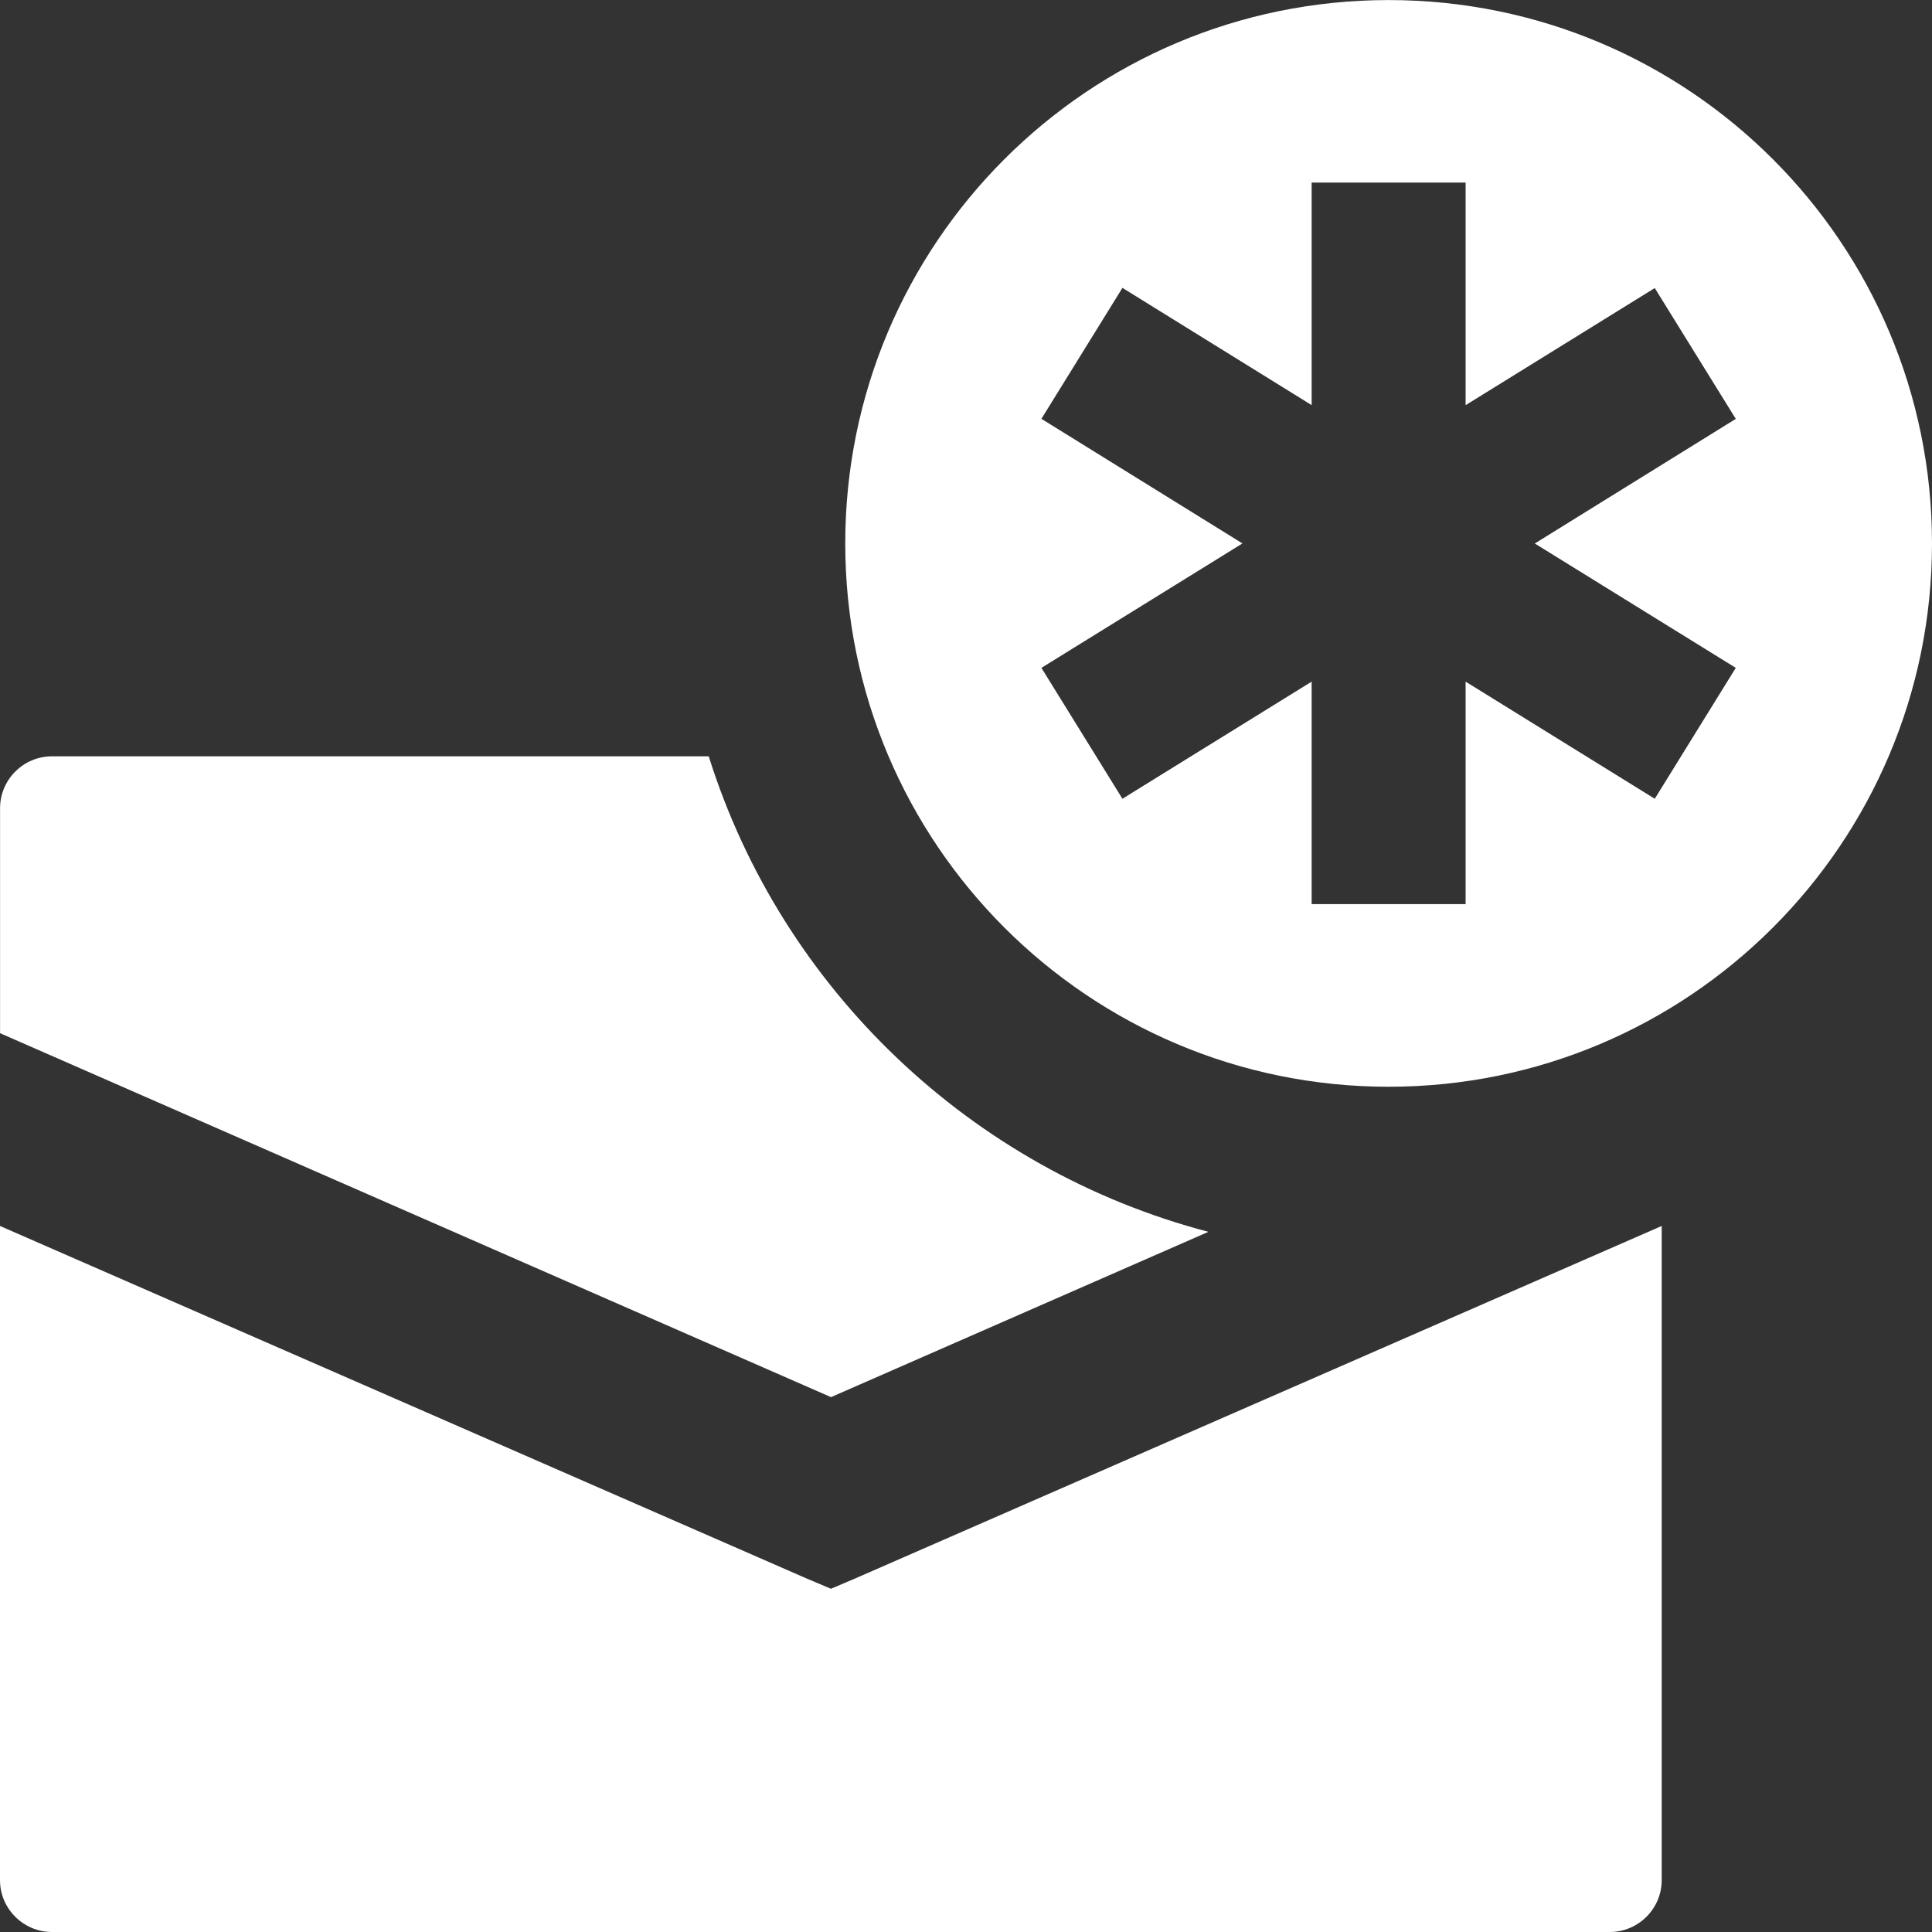 <?xml version="1.0" encoding="iso-8859-1"?>
<!-- Generator: Adobe Illustrator 14.0.0, SVG Export Plug-In . SVG Version: 6.00 Build 43363)  -->
<!DOCTYPE svg PUBLIC "-//W3C//DTD SVG 1.1//EN" "http://www.w3.org/Graphics/SVG/1.1/DTD/svg11.dtd">
<svg version="1.1" id="icon-m-toolbar-new-message-layer"
	 xmlns="http://www.w3.org/2000/svg" xmlns:xlink="http://www.w3.org/1999/xlink" x="0px" y="0px" width="32px" height="32px"
	 viewBox="0 0 32 32" style="enable-background:new 0 0 32 32;" xml:space="preserve">
<rect x="0" y="0" width="32" height="32" fill="#333333" stroke="none"/>
<g id="icon-m-toolbar-new-message_1_">
	<rect style="fill:none;" width="32" height="32"/>
	<path style="fill:#FFFFFF;" d="M23,0.001c-4.971,0-9,4.028-9,9c0,4.97,4.03,8.999,9,8.999s9-4.029,9-8.999
		C32,4.029,27.971,0.001,23,0.001z M28.75,11.062l-1.342,2.168l-3.133-1.94v3.685h-2.55V11.29l-3.134,1.94l-1.342-2.168l3.33-2.061
		l-3.33-2.064l1.342-2.169l3.134,1.942V3.024h2.55v3.687l3.133-1.94l1.342,2.167l-3.329,2.064L28.75,11.062z"/>
	<path style="fill:#FFFFFF;" d="M13.763,26.315l-0.414-0.175L0,20.306l0,10.836C0,31.613,0.387,32,0.861,32h25.802
		c0.474,0,0.86-0.387,0.86-0.858V20.306l-13.351,5.835L13.763,26.315z"/>
	<path style="fill:#FFFFFF;" d="M11.739,12.527H0.861c-0.474,0-0.86,0.387-0.86,0.859l0,3.727l13.763,6.028l6.251-2.738
		C16.087,19.373,12.948,16.379,11.739,12.527z"/>
</g>
</svg>
